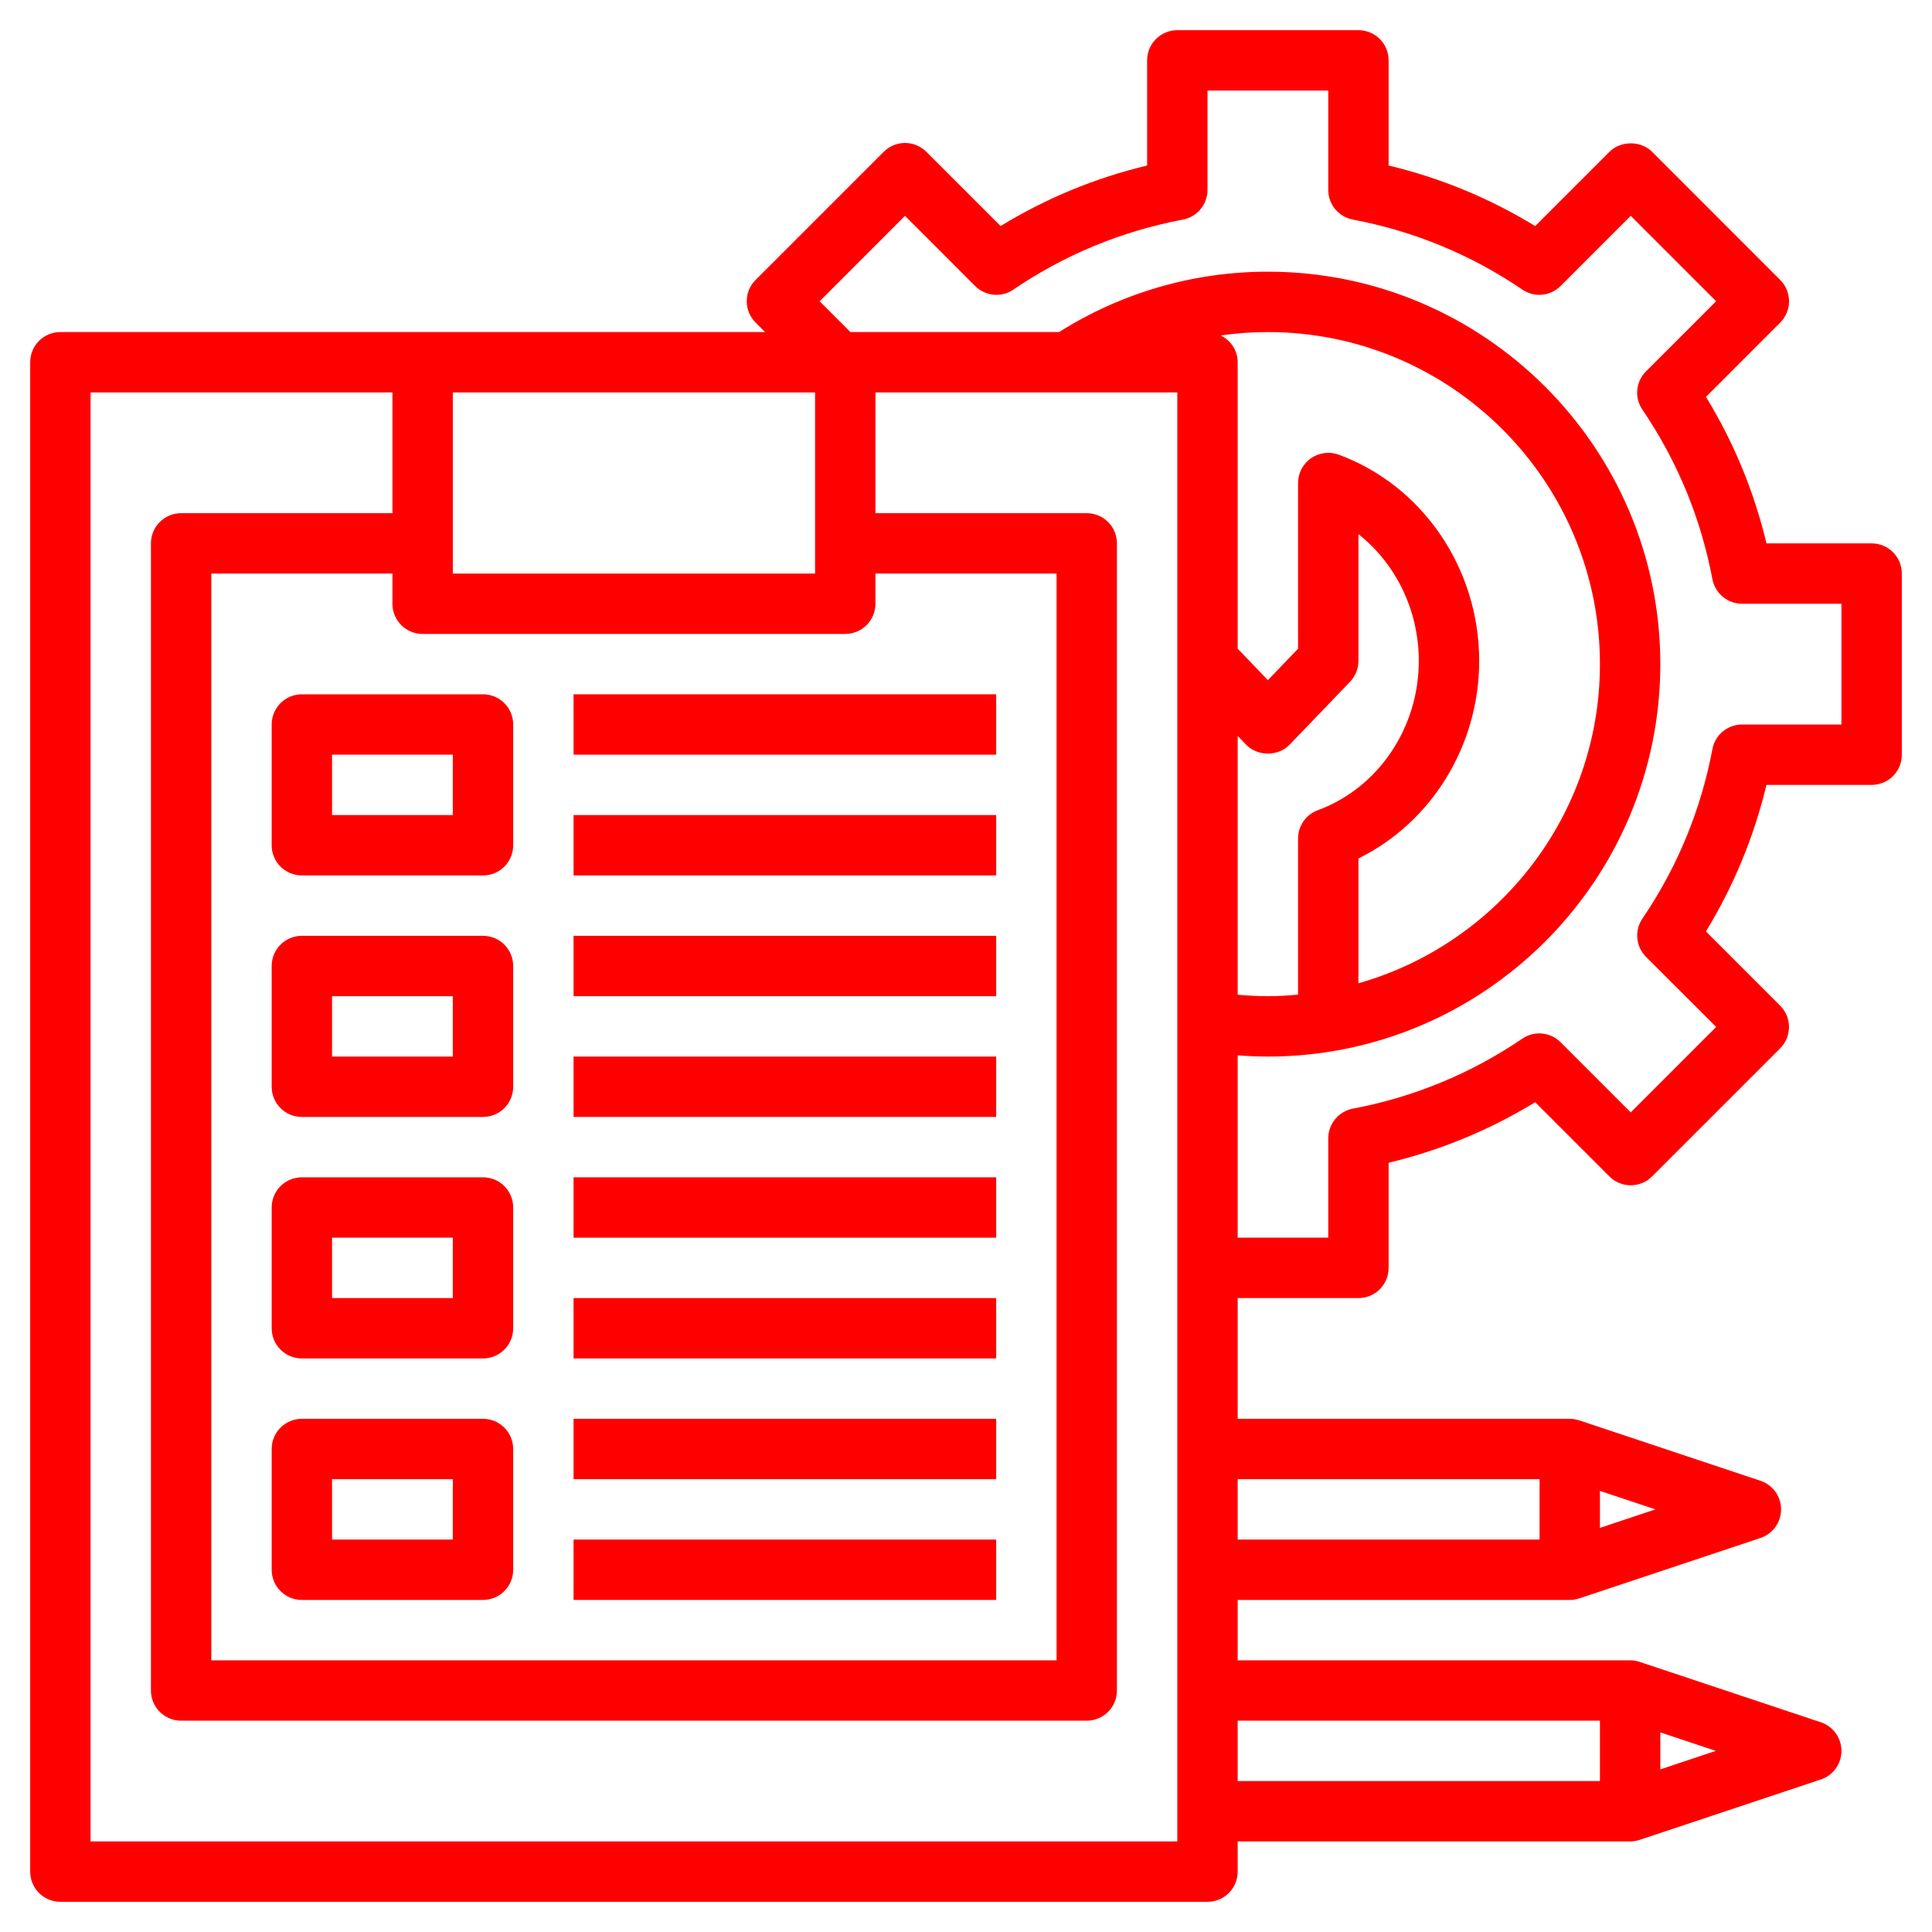 <svg viewBox="0 0 48 48" xmlns="http://www.w3.org/2000/svg">
<path d="M6.75 18V21C6.75 21.415 7.085 21.75 7.5 21.75H12C12.415 21.75 12.75 21.415 12.75 21V18C12.75 17.585 12.415 17.25 12 17.25H7.5C7.085 17.25 6.75 17.585 6.75 18ZM8.25 18.75H11.25V20.25H8.25V18.75Z" fill="red"/>
<path d="M12 23.25H7.5C7.085 23.25 6.75 23.585 6.75 24V27C6.75 27.415 7.085 27.75 7.5 27.75H12C12.415 27.75 12.75 27.415 12.75 27V24C12.75 23.585 12.415 23.25 12 23.25ZM11.25 26.25H8.25V24.75H11.25V26.25Z" fill="red"/>
<path d="M12 29.25H7.5C7.085 29.25 6.75 29.585 6.75 30V33C6.75 33.415 7.085 33.75 7.5 33.75H12C12.415 33.75 12.75 33.415 12.75 33V30C12.75 29.585 12.415 29.25 12 29.25ZM11.25 32.25H8.25V30.75H11.25V32.25Z" fill="red"/>
<path d="M12 35.25H7.5C7.085 35.25 6.75 35.585 6.75 36V39C6.75 39.415 7.085 39.75 7.5 39.75H12C12.415 39.75 12.75 39.415 12.75 39V36C12.75 35.585 12.415 35.25 12 35.25ZM11.25 38.25H8.25V36.75H11.25V38.25Z" fill="red"/>
<path d="M14.25 17.25H24.75V18.75H14.25V17.25Z" fill="red"/>
<path d="M14.25 20.25H24.75V21.75H14.25V20.25Z" fill="red"/>
<path d="M14.25 23.25H24.75V24.75H14.25V23.25Z" fill="red"/>
<path d="M14.25 26.25H24.75V27.75H14.25V26.25Z" fill="red"/>
<path d="M14.25 29.25H24.75V30.75H14.25V29.25Z" fill="red"/>
<path d="M14.25 32.25H24.75V33.75H14.25V32.25Z" fill="red"/>
<path d="M14.25 35.25H24.75V36.75H14.25V35.25Z" fill="red"/>
<path d="M14.25 38.25H24.75V39.75H14.25V38.25Z" fill="red"/>
<path d="M46.5 13.5H43.888C43.578 12.207 43.073 10.987 42.384 9.86L44.228 8.015C44.369 7.874 44.448 7.684 44.448 7.485C44.448 7.285 44.369 7.095 44.228 6.955L41.046 3.772C40.765 3.491 40.267 3.491 39.986 3.772L38.141 5.617C37.013 4.927 35.793 4.422 34.5 4.112V1.5C34.5 1.085 34.165 0.75 33.75 0.75H29.25C28.835 0.75 28.5 1.085 28.5 1.5V4.112C27.207 4.422 25.987 4.927 24.86 5.616L23.015 3.772C22.874 3.631 22.684 3.552 22.485 3.552C22.285 3.552 22.095 3.631 21.955 3.772L18.773 6.954C18.631 7.095 18.553 7.285 18.553 7.484C18.553 7.684 18.631 7.874 18.773 8.014L19.007 8.25H10.5H1.5C1.085 8.25 0.75 8.585 0.75 9V46.5C0.75 46.915 1.085 47.25 1.5 47.25H30C30.415 47.25 30.75 46.915 30.75 46.5V45.75H40.5C40.58 45.75 40.66 45.736 40.737 45.711L45.237 44.211C45.544 44.109 45.75 43.823 45.75 43.5C45.75 43.177 45.544 42.891 45.237 42.789L40.737 41.289C40.66 41.264 40.58 41.25 40.5 41.25H30.75V39.75H39C39.08 39.75 39.16 39.736 39.237 39.711L43.737 38.211C44.044 38.109 44.25 37.823 44.25 37.5C44.25 37.177 44.044 36.891 43.737 36.789L39.237 35.289C39.16 35.264 39.08 35.25 39 35.25H30.75V32.25H33.75C34.165 32.25 34.5 31.915 34.5 31.5V28.888C35.793 28.578 37.013 28.073 38.141 27.384L39.985 29.228C40.126 29.369 40.316 29.448 40.515 29.448C40.715 29.448 40.905 29.369 41.045 29.228L44.227 26.046C44.368 25.905 44.447 25.715 44.447 25.516C44.447 25.316 44.368 25.126 44.227 24.985L42.383 23.141C43.072 22.013 43.577 20.793 43.887 19.501H46.5C46.915 19.501 47.25 19.166 47.25 18.751V14.251C47.25 13.835 46.915 13.5 46.5 13.5ZM10.5 15.75H21C21.415 15.75 21.75 15.415 21.75 15V14.25H26.25V41.25H5.25V14.25H9.75V15C9.75 15.415 10.085 15.75 10.5 15.75ZM20.25 9.75V14.25H11.25V9.75H20.25ZM29.25 45.75H2.25V9.75H9.75V12.75H4.5C4.085 12.75 3.75 13.085 3.75 13.5V42C3.75 42.415 4.085 42.75 4.5 42.75H27C27.415 42.75 27.75 42.415 27.75 42V13.5C27.75 13.085 27.415 12.75 27 12.75H21.75V9.75H29.25V45.75ZM30.75 18.284L30.959 18.501C31.241 18.796 31.758 18.796 32.041 18.501L33.541 16.939C33.675 16.799 33.75 16.613 33.75 16.42V13.271C34.676 14.001 35.25 15.161 35.25 16.42C35.25 18.086 34.241 19.577 32.74 20.13C32.446 20.239 32.25 20.519 32.25 20.834V24.712C32.002 24.734 31.753 24.75 31.5 24.75C31.25 24.75 30.999 24.736 30.75 24.714V18.284ZM33.75 21.328C35.564 20.436 36.75 18.527 36.75 16.42C36.75 14.123 35.347 12.065 33.26 11.296C33.029 11.212 32.772 11.245 32.571 11.385C32.37 11.525 32.25 11.755 32.25 12V16.117L31.5 16.898L30.75 16.117V9C30.75 8.705 30.576 8.456 30.329 8.334C30.715 8.279 31.105 8.25 31.5 8.25C36.049 8.25 39.75 11.951 39.75 16.5C39.75 20.268 37.208 23.447 33.75 24.43V21.328ZM41.25 43.96V43.041L42.629 43.5L41.25 43.96ZM39.75 42.75V44.25H30.75V42.75H39.75ZM39.75 37.96V37.041L41.129 37.5L39.75 37.96ZM38.25 36.75V38.25H30.75V36.75H38.25ZM45.75 18H43.282C42.922 18 42.612 18.256 42.545 18.61C42.256 20.133 41.671 21.55 40.806 22.821C40.603 23.118 40.64 23.518 40.895 23.773L42.638 25.515L40.516 27.637L38.774 25.895C38.519 25.64 38.12 25.601 37.822 25.805C36.55 26.67 35.134 27.256 33.611 27.544C33.257 27.612 33 27.922 33 28.282V30.75H30.75V26.219C30.999 26.238 31.25 26.25 31.5 26.25C36.876 26.25 41.25 21.876 41.25 16.5C41.25 11.124 36.876 6.75 31.5 6.75C29.653 6.75 27.866 7.271 26.312 8.25H21.129L20.363 7.484L22.484 5.362L24.226 7.105C24.482 7.36 24.881 7.399 25.178 7.194C26.45 6.329 27.866 5.744 29.39 5.455C29.744 5.388 30 5.078 30 4.718V2.25H33V4.718C33 5.078 33.257 5.388 33.61 5.455C35.133 5.744 36.55 6.329 37.821 7.194C38.118 7.398 38.519 7.36 38.773 7.105L40.515 5.362L42.637 7.484L40.895 9.226C40.639 9.481 40.602 9.88 40.805 10.178C41.67 11.45 42.256 12.866 42.544 14.389C42.612 14.743 42.922 15 43.282 15H45.75V18Z" fill="red"/>
</svg>
